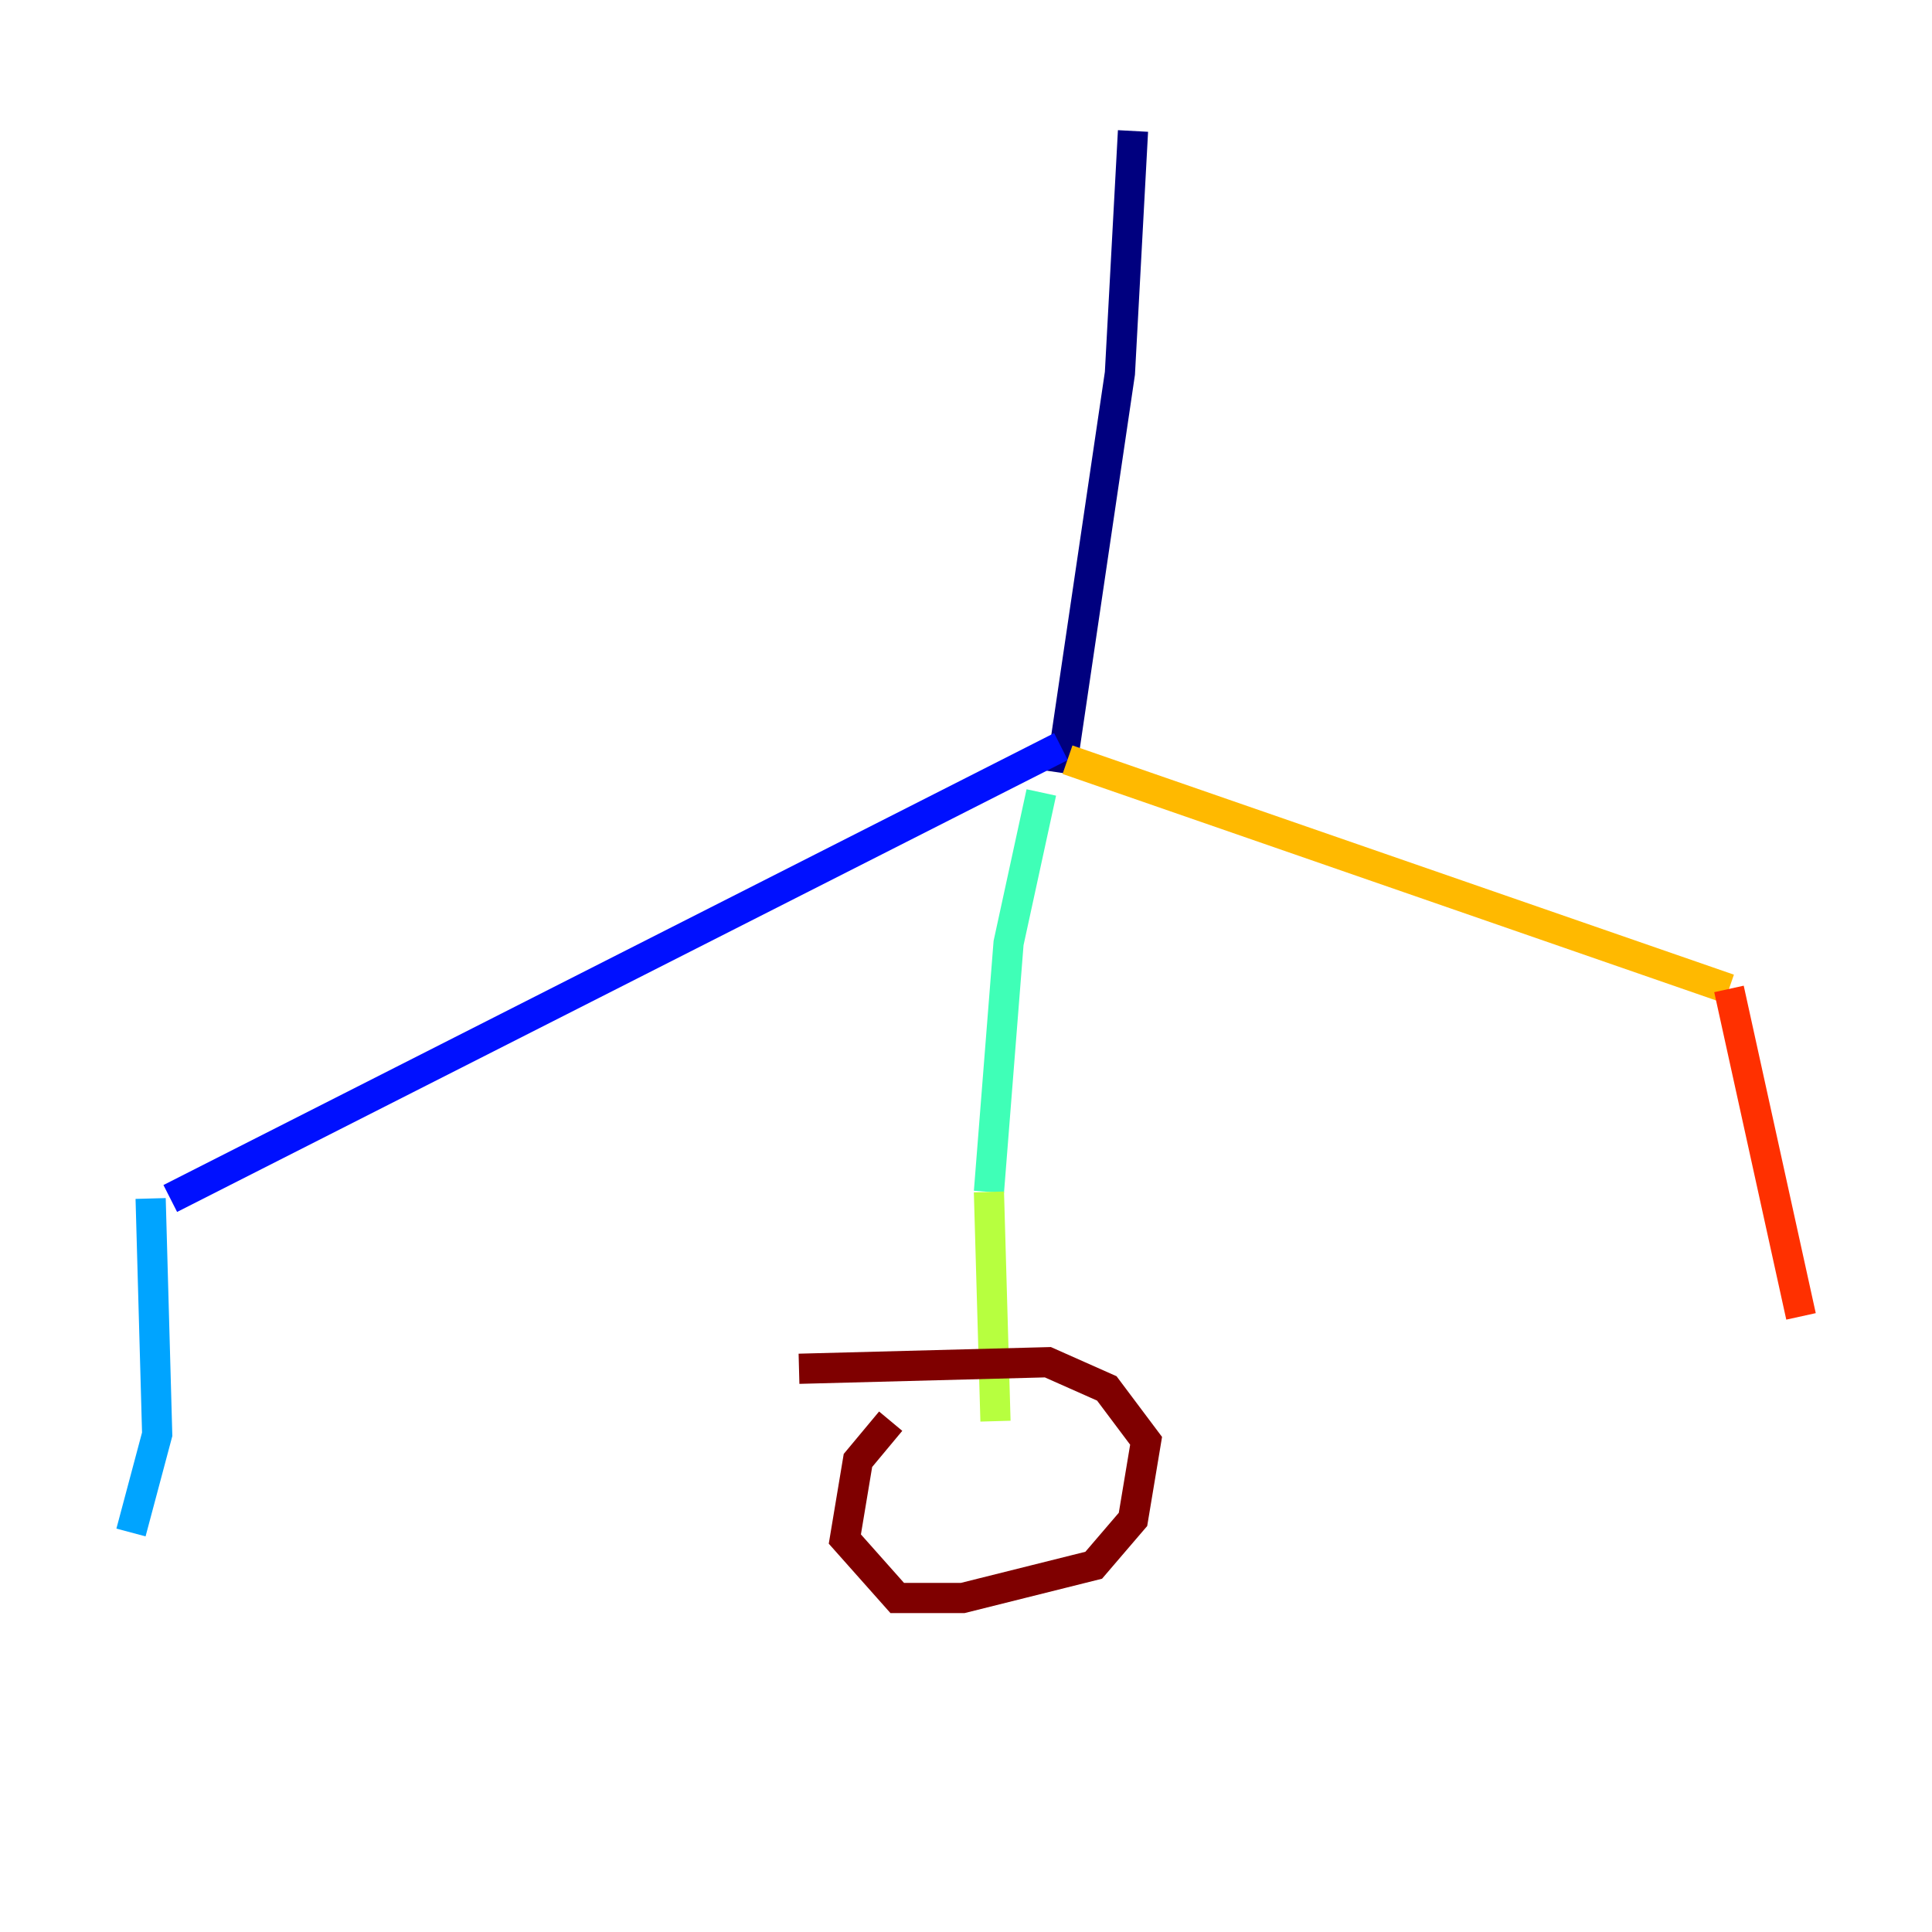 <?xml version="1.0" encoding="utf-8" ?>
<svg baseProfile="tiny" height="128" version="1.2" viewBox="0,0,128,128" width="128" xmlns="http://www.w3.org/2000/svg" xmlns:ev="http://www.w3.org/2001/xml-events" xmlns:xlink="http://www.w3.org/1999/xlink"><defs /><polyline fill="none" points="75.064,8.678 74.197,24.732 70.291,51.2" stroke="#00007f" stroke-width="2" /><polyline fill="none" points="70.291,49.464 11.281,79.403" stroke="#0010ff" stroke-width="2" /><polyline fill="none" points="9.98,79.403 10.414,95.024 8.678,101.532" stroke="#00a4ff" stroke-width="2" /><polyline fill="none" points="68.99,52.502 66.82,62.481 65.519,78.969" stroke="#3fffb7" stroke-width="2" /><polyline fill="none" points="65.519,78.969 65.953,94.156" stroke="#b7ff3f" stroke-width="2" /><polyline fill="none" points="70.725,50.332 114.549,65.519" stroke="#ffb900" stroke-width="2" /><polyline fill="none" points="114.549,65.519 119.322,87.214" stroke="#ff3000" stroke-width="2" /><polyline fill="none" points="59.01,94.156 56.841,96.759 55.973,101.966 59.444,105.871 63.783,105.871 72.461,103.702 75.064,100.664 75.932,95.458 73.329,91.986 69.424,90.251 52.936,90.685" stroke="#7f0000" stroke-width="2" /></svg>